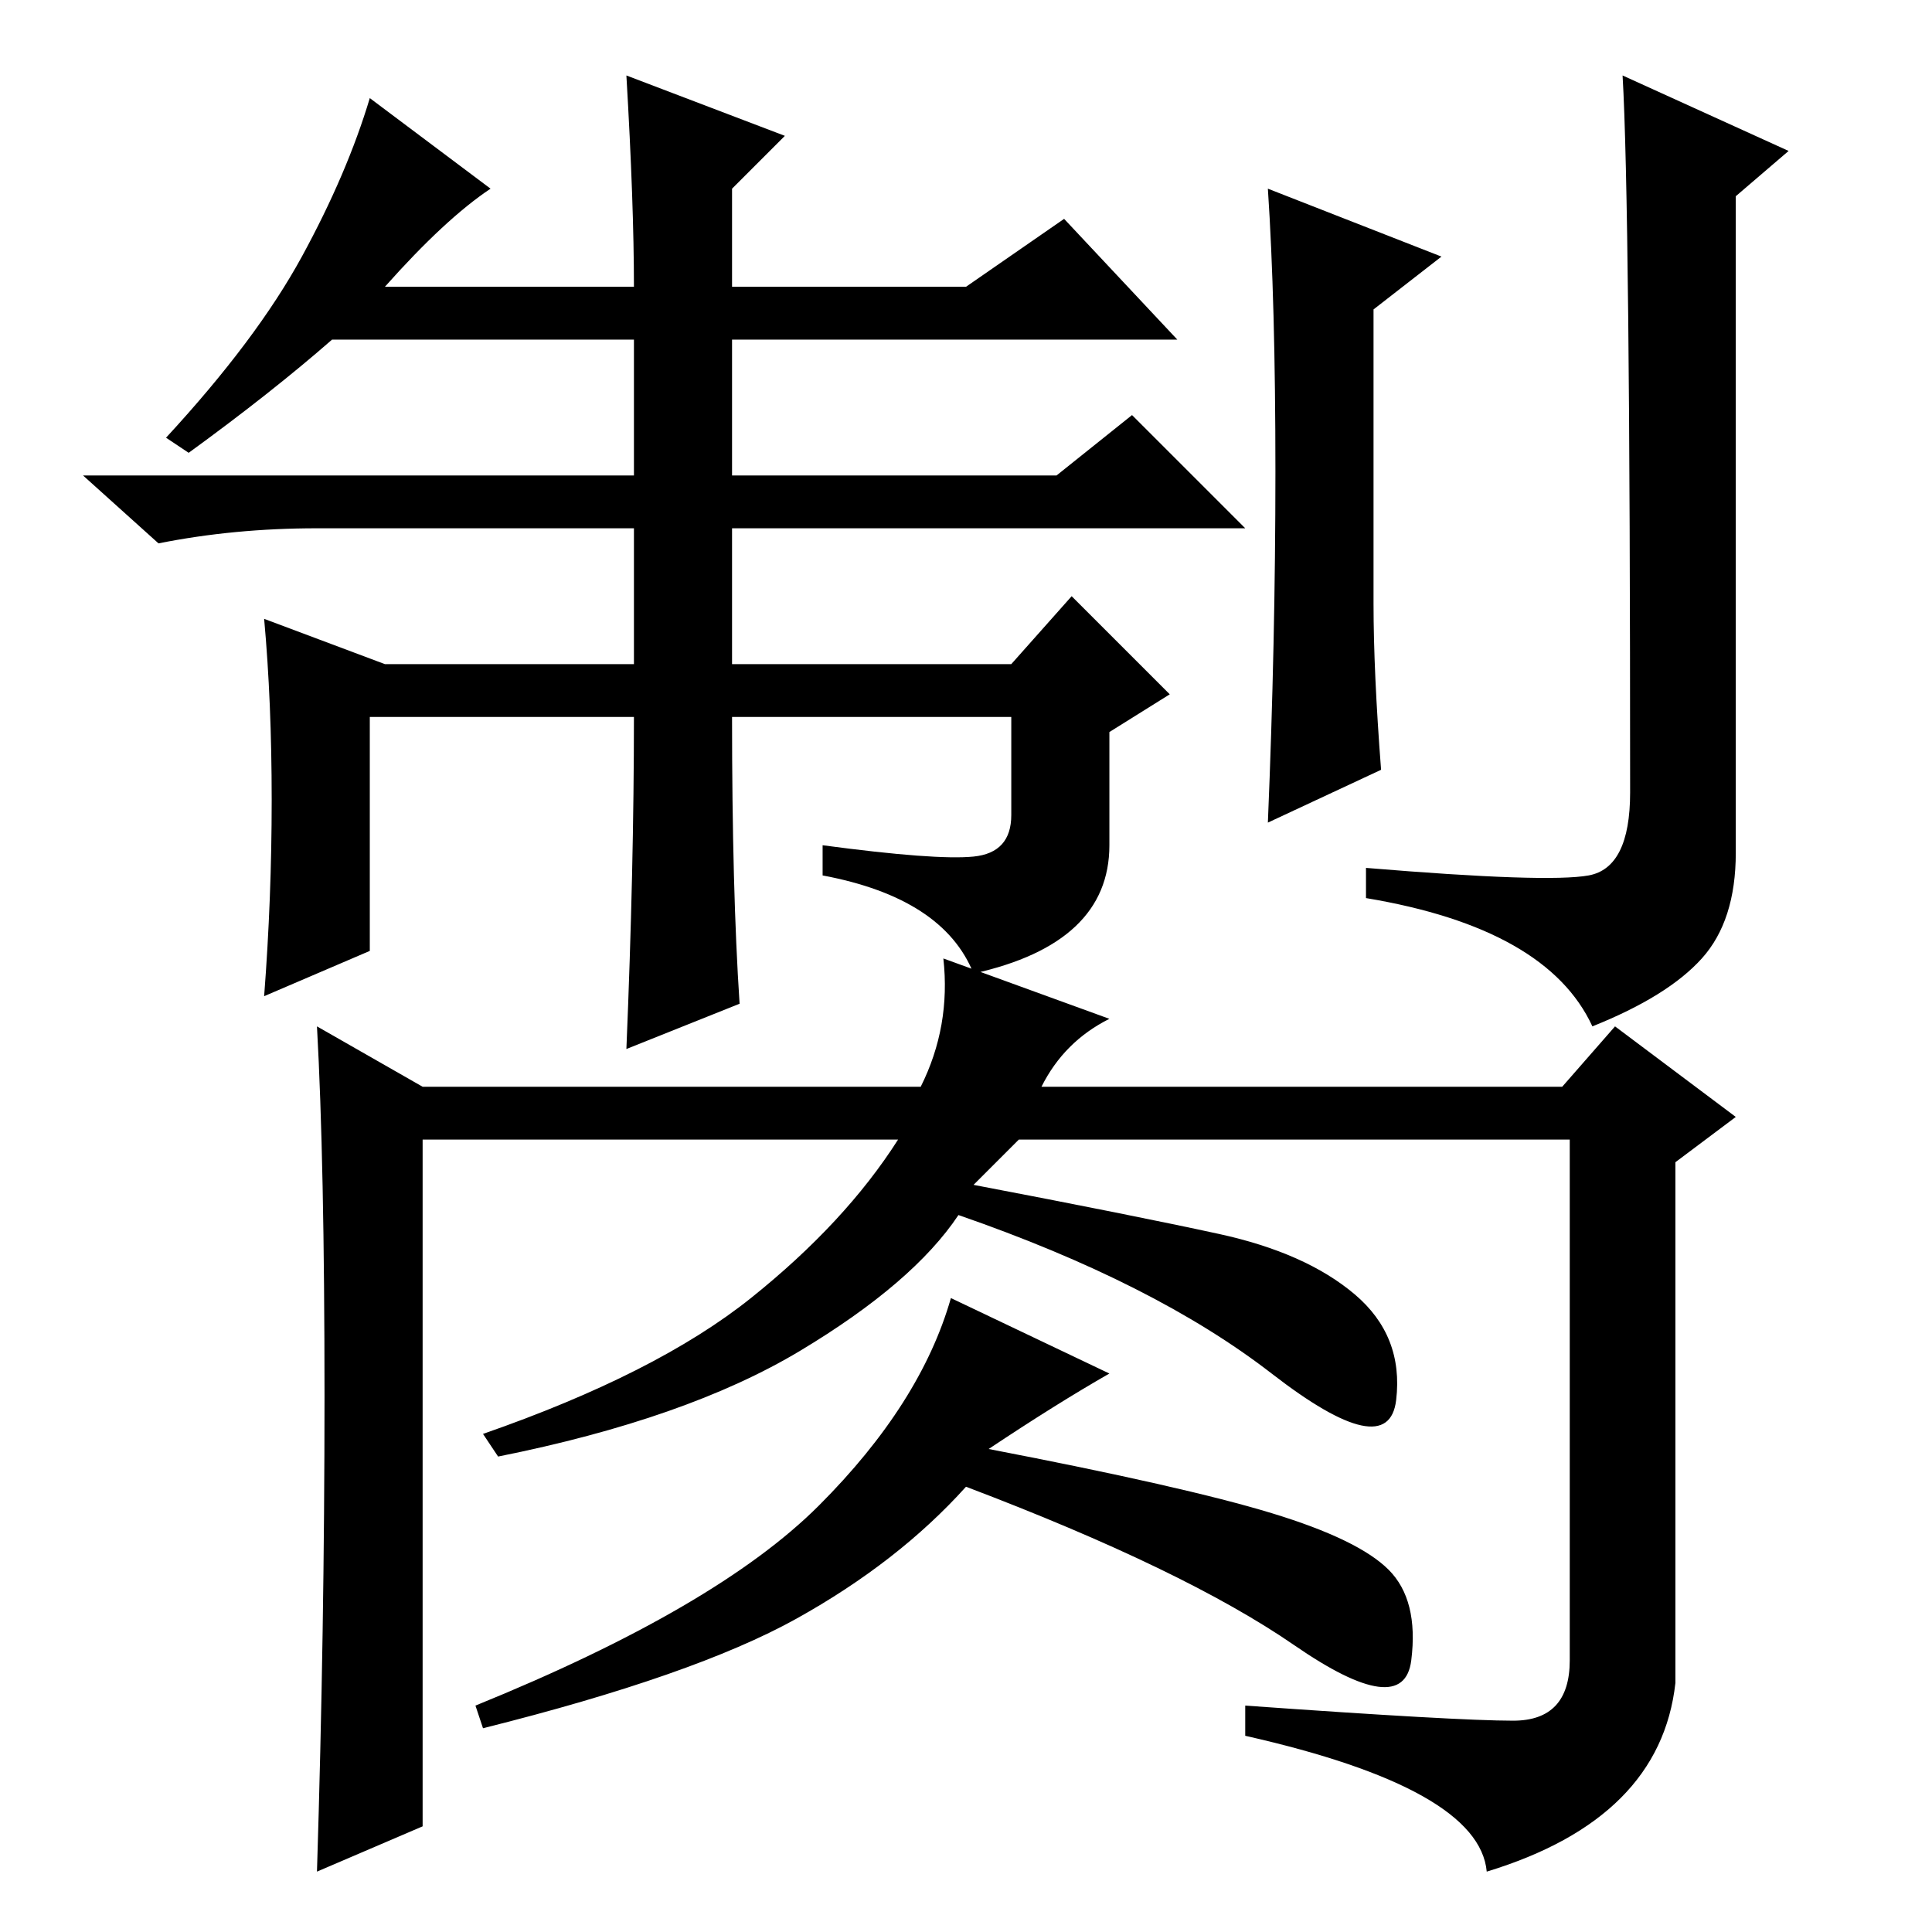 <?xml version="1.0" standalone="no"?>
<!DOCTYPE svg PUBLIC "-//W3C//DTD SVG 1.1//EN" "http://www.w3.org/Graphics/SVG/1.1/DTD/svg11.dtd" >
<svg xmlns="http://www.w3.org/2000/svg" xmlns:xlink="http://www.w3.org/1999/xlink" version="1.1" viewBox="0 -36 256 256">
  <g transform="matrix(1 0 0 -1 0 220)">
   <path fill="currentColor"
d="M129 142.5q5 0.5 5 5.5v13h-37q0 -23 1 -38l-15 -6q1 24 1 44h-35v-31l-14 -6q1 13 1 26t-1 24l16 -6h33v18h-42q-11 0 -21 -2l-10 9h73v18h-40q-8 -7 -19 -15l-3 2q12 13 18 24t9 21l16 -12q-6 -4 -14 -13h33q0 11 -1 28l21 -8l-7 -7v-13h31l13 9l15 -16h-59v-18h43
l10 8l15 -15h-68v-18h37l8 9l13 -13l-8 -5v-15q0 -13 -18 -17q-4 10 -20 13v4q15 -2 20 -1.5zM169 193.5q0 22.5 -1 37.5l23 -9l-9 -7v-39q0 -9 1 -22l-15 -7q1 24 1 46.5zM210.5 140q5.5 1 5.5 11q0 78 -1 95l22 -10l-7 -6v-87q0 -9 -4.5 -14t-14.5 -9q-6 13 -30 17v4
q24 -2 29.5 -1zM43 71q0 31 -1 49l14 -8h66q4 8 3 17l22 -8q-6 -3 -9 -9h69l7 8l16 -12l-8 -6v-69q-2 -18 -25 -25q-1 11 -32 18v4q28 -2 35.5 -2t7.5 8v69h-73l-6 -6q21 -4 32.5 -6.5t18 -8t5.5 -14t-16.5 3.5t-41.5 21q-6 -9 -21 -18t-40 -14l-2 3q23 8 35.5 18t19.5 21
h-63v-91l-14 -6q1 32 1 63zM147 74q-7 -4 -16 -10q26 -5 37.5 -8.5t15.5 -7.5t3 -12t-15.5 2t-43.5 21q-9 -10 -22.5 -17.5t-41.5 -14.5l-1 3q32 13 45.5 26.5t17.5 27.5z" />
  </g>

</svg>
